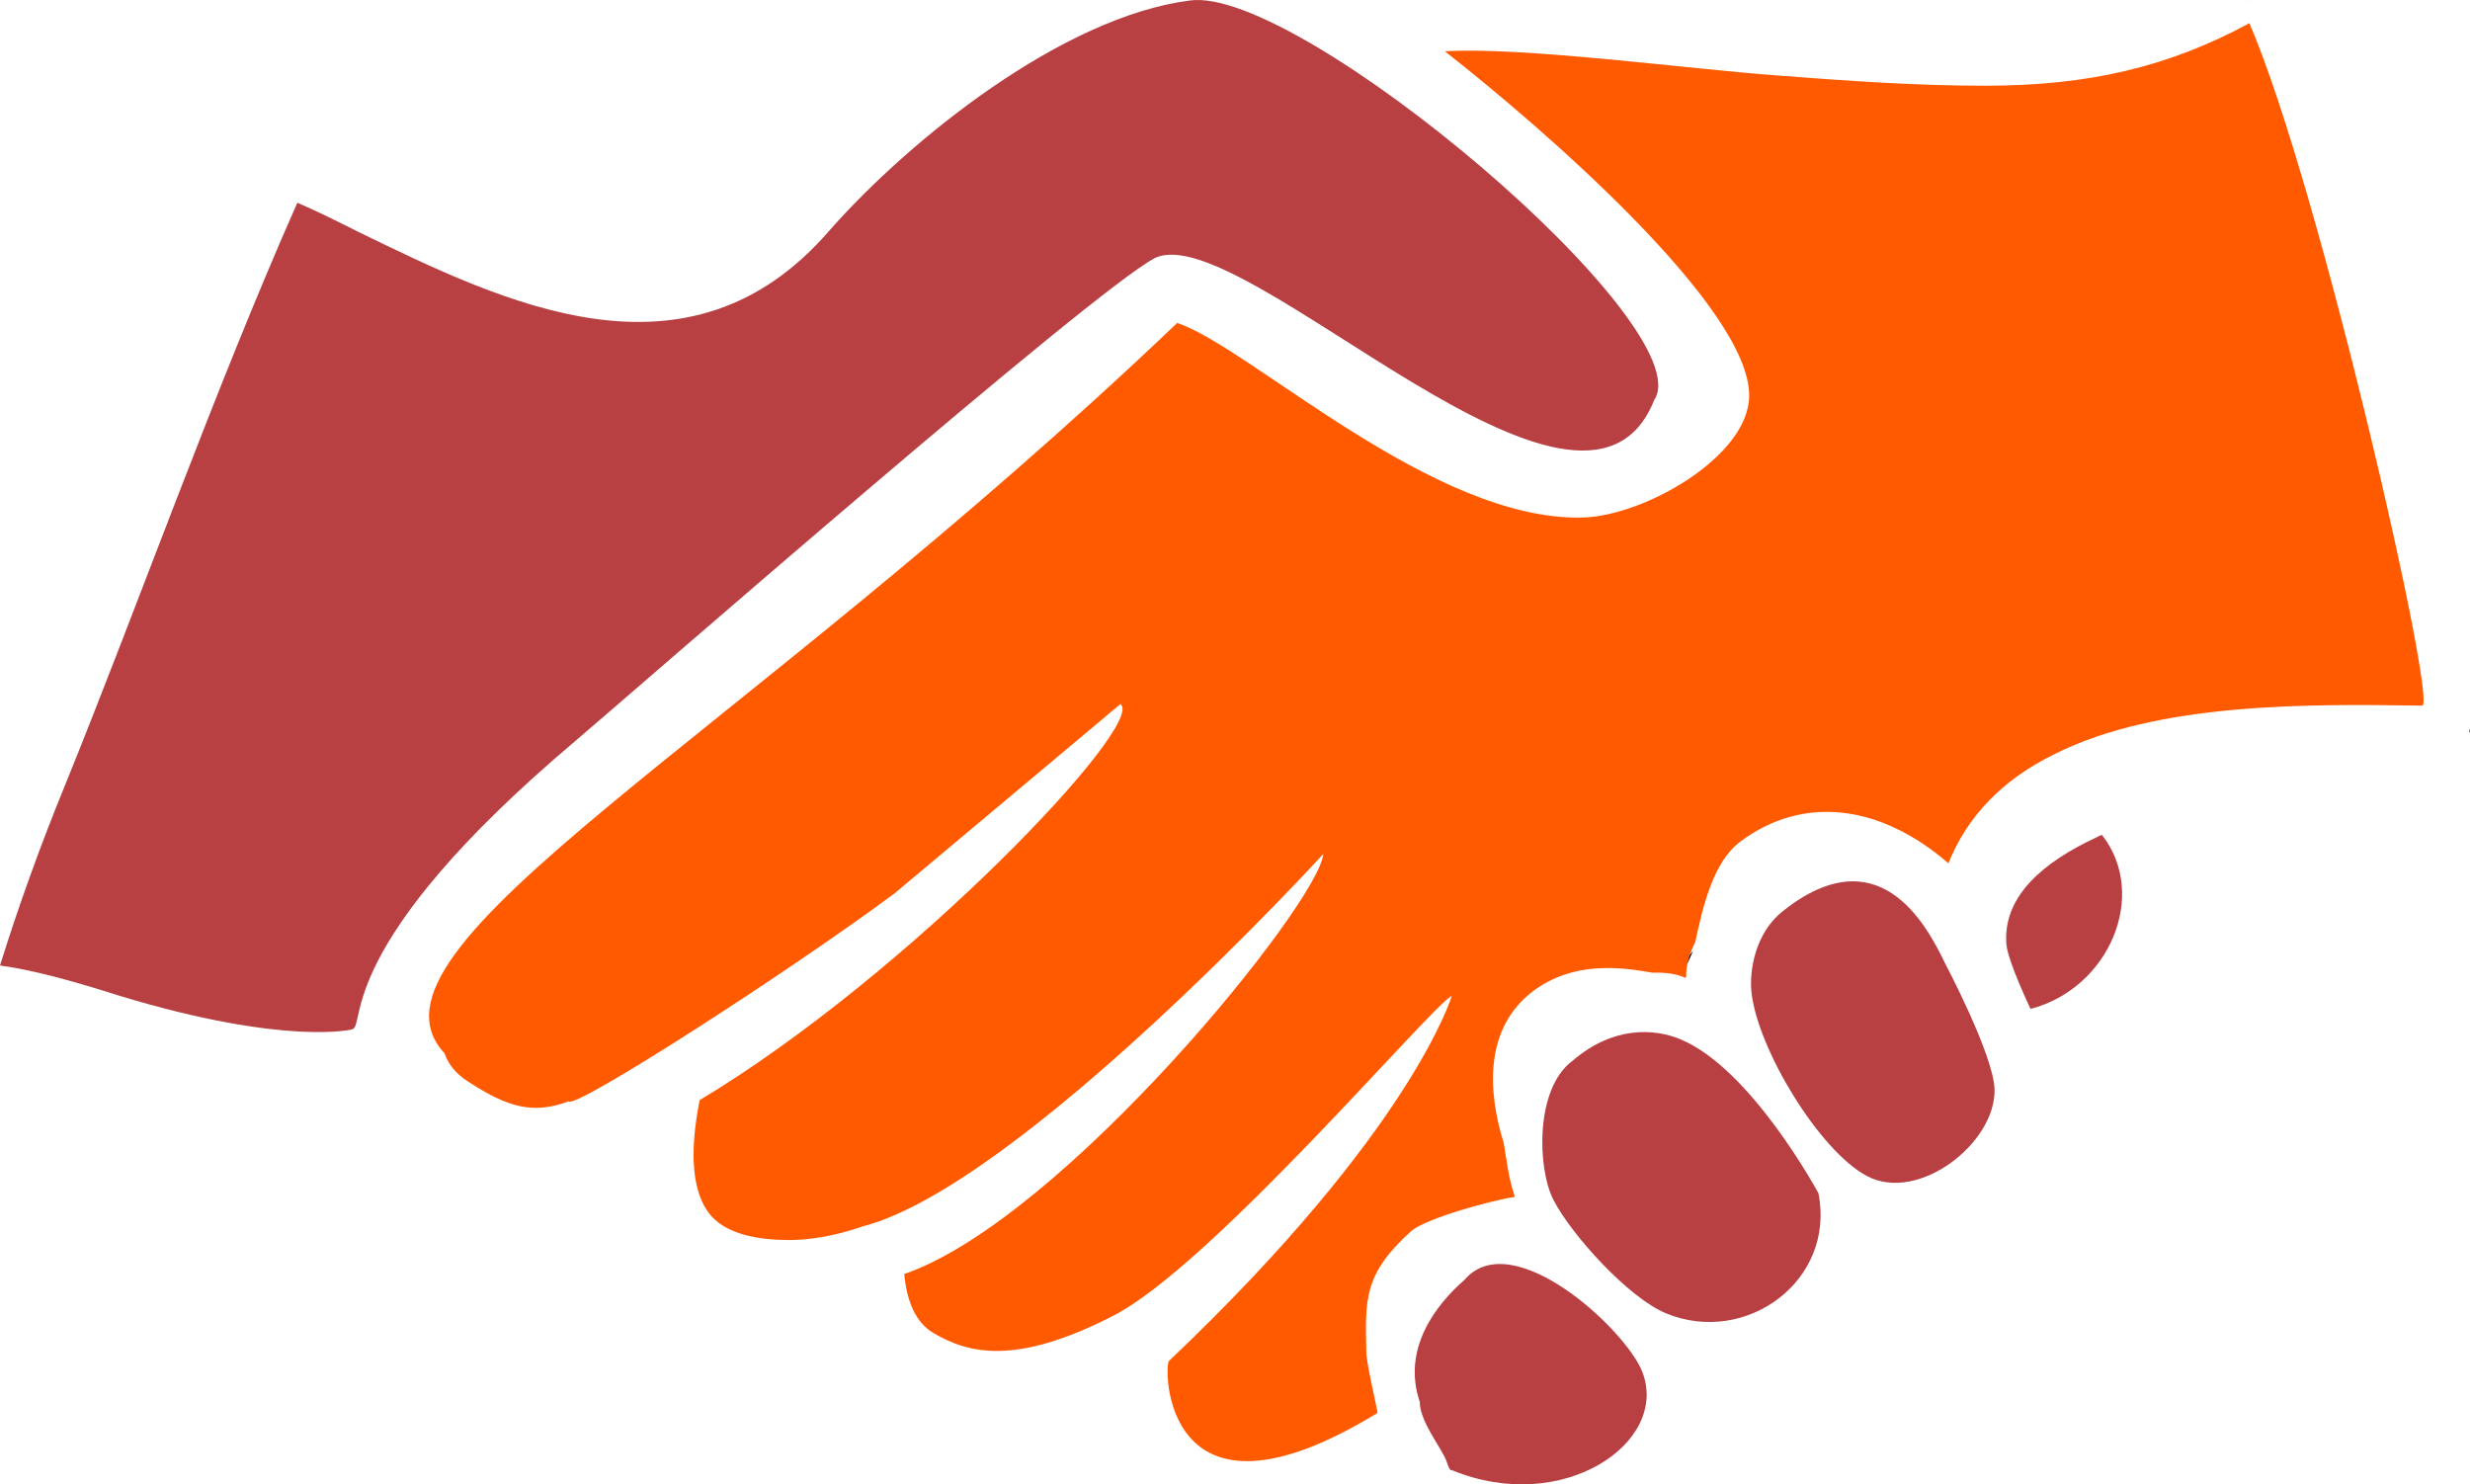 <?xml version="1.0" encoding="UTF-8"?>
<svg width="213px" height="128px" viewBox="0 0 213 128" version="1.1" xmlns="http://www.w3.org/2000/svg" xmlns:xlink="http://www.w3.org/1999/xlink">
    <!-- Generator: Sketch 59 (86127) - https://sketch.com -->
    <title>noun-handshake-15058</title>
    <desc>Created with Sketch.</desc>
    <g id="Page-1" stroke="none" stroke-width="1" fill="none" fill-rule="evenodd">
        <g id="Desktop-HD" transform="translate(-268, -1626)" fill-rule="nonzero">
            <g id="Group" transform="translate(143, 1535)">
                <g id="noun-handshake-15058" transform="translate(125, 90)">
                    <path d="M212.958,63.838 C213.002,63.925 213.002,64.014 213.042,64.113 L212.958,64.162 L212.958,63.838 Z" id="Path" fill="#000000"></path>
                    <polygon id="Path" fill="#000000" points="194.028 0.957 194.028 1.043 193.972 0.957"></polygon>
                    <path d="M173.022,82.431 C172.684,78.217 176.349,75.28 180.74,73.23 C180.935,73.139 181.083,73.045 181.266,73 C185.321,78.199 181.856,86.26 175.101,88 C175.103,88 173.146,83.905 173.022,82.431 L173.022,82.431 Z" id="Path" fill="#B94042"></path>
                    <path d="M160.984,102.406 C156.905,100.251 151.596,91.504 151.042,86.605 C150.83,84.668 151.373,81.45 153.736,79.573 C161.927,73.068 166.035,80.53 167.72,84.044 C167.72,84.044 171.947,92.024 171.999,94.959 C172.093,99.587 165.411,104.779 160.984,102.405 L160.984,102.406 Z" id="Path" fill="#B94042"></path>
                    <path d="M146,83 C145.654,83.785 145.362,84.447 145,85 C145,84.408 145.362,83.724 146,83 Z" id="Path" fill="#000000"></path>
                    <path d="M145,85 C144.478,84.907 143.787,84.483 143,84.007 C144.066,83.921 144.759,84.63 145,85 Z" id="Path" fill="#000000"></path>
                    <path d="M142.651,35.493 C136.485,51.041 107.161,19.752 99.624,23.237 C94.389,25.884 53.843,61.323 49.601,64.907 C28.613,82.648 31.625,89.44 30.362,89.768 C30.59,89.71 24.913,91.305 10.267,86.859 C6.604,85.693 3.064,84.679 0,84.258 C1.628,79.043 3.487,73.894 5.622,68.675 C11.981,53.025 18.44,34.743 25.643,18.48 C27.352,19.215 29.13,20.103 30.891,20.99 C43.601,27.179 59.4,34.888 71.513,20.894 C78.475,12.991 91.646,2.445 102.599,1.045 C112.028,-0.305 146.849,29.191 142.65,35.493 L142.651,35.493 Z" id="Path" fill="#B94042"></path>
                    <path d="M135.596,92.487 C139.113,89.444 142.674,89.705 144.858,90.598 C151.008,93.1 156.814,103.899 156.814,103.899 C158.305,111.444 150.562,117.084 143.684,114.259 C140.455,112.936 135.53,107.514 133.96,104.468 C132.571,101.777 132.356,94.883 135.596,92.486 L135.596,92.487 Z" id="Path" fill="#B94042"></path>
                    <path d="M141.634,119.322 C143.968,125.43 134.729,131.693 125.239,127.79 C125.239,127.79 125.166,127.796 125.141,127.79 C124.936,127.688 124.861,127.314 124.71,126.931 C124.283,125.835 122.433,123.572 122.433,121.89 C120.865,117.267 123.878,113.474 126.281,111.374 C130.378,106.564 140.216,115.639 141.634,119.321 L141.634,119.322 Z" id="Path" fill="#B94042"></path>
                    <path d="M121.691,107.167 C117.558,110.887 117.735,113.11 117.824,117.573 C117.824,118.54 118.658,121.96 118.794,122.84 C100.118,134.255 100.346,118.583 100.818,118.348 C121.806,98.421 125.191,86.886 125.191,86.886 C123.557,87.587 104.414,110.237 95.92,114.502 C87.559,118.781 83.47,117.728 80.446,115.919 C79.053,115.086 78.207,113.373 77.978,110.865 C91.725,106.111 113.762,78.843 114.112,74.647 C114.112,74.647 87.877,103.313 74.359,106.767 C72.042,107.57 69.902,107.931 68.043,107.931 C64.75,107.931 62.421,107.193 61.208,105.711 C59.725,103.847 59.404,100.547 60.334,95.869 C78.431,85.019 98.955,63.345 96.621,61.712 L77.153,78.03 C68.103,84.76 49.525,96.716 49.046,95.971 C46.028,97.086 43.869,96.567 40.33,94.243 C39.316,93.589 38.671,92.801 38.338,91.835 C29.807,82.686 63.39,65.207 101.517,28.847 C107.815,30.947 123.555,45.978 136.498,45.628 C141.854,45.48 150.809,40.33 150.839,35.141 C150.934,27.525 132.958,11.973 124.603,5.426 C131.198,5.009 145.584,6.947 153.251,7.507 C159.24,7.97 165.274,8.393 171.174,8.393 C180.138,8.393 187.004,6.766 193.978,3 C200.113,17.286 210.225,61.897 208.878,61.849 C199.272,61.711 186.12,61.523 177.168,66.033 C172.711,68.213 169.65,71.367 168.022,75.446 C162.073,70.306 155.439,69.559 150.052,73.594 C147.724,75.356 146.849,79.172 146.192,82.231 C145.691,83.253 145.407,84.218 145.407,85.055 L145.407,85.098 C145.407,85.203 145.407,85.24 145.358,85.34 C145.033,85.164 144.104,84.836 142.674,84.876 L142.572,84.876 L142.477,84.876 C139.61,84.364 135.61,83.901 132.167,86.497 C128.003,89.699 128.275,95.067 129.674,99.574 C129.946,101.189 130.079,102.574 130.638,104.213 C128.731,104.479 122.953,106.058 121.692,107.167 L121.691,107.167 Z" id="Path" fill="#FF5A00"></path>
                </g>
            </g>
        </g>
    </g>
</svg>